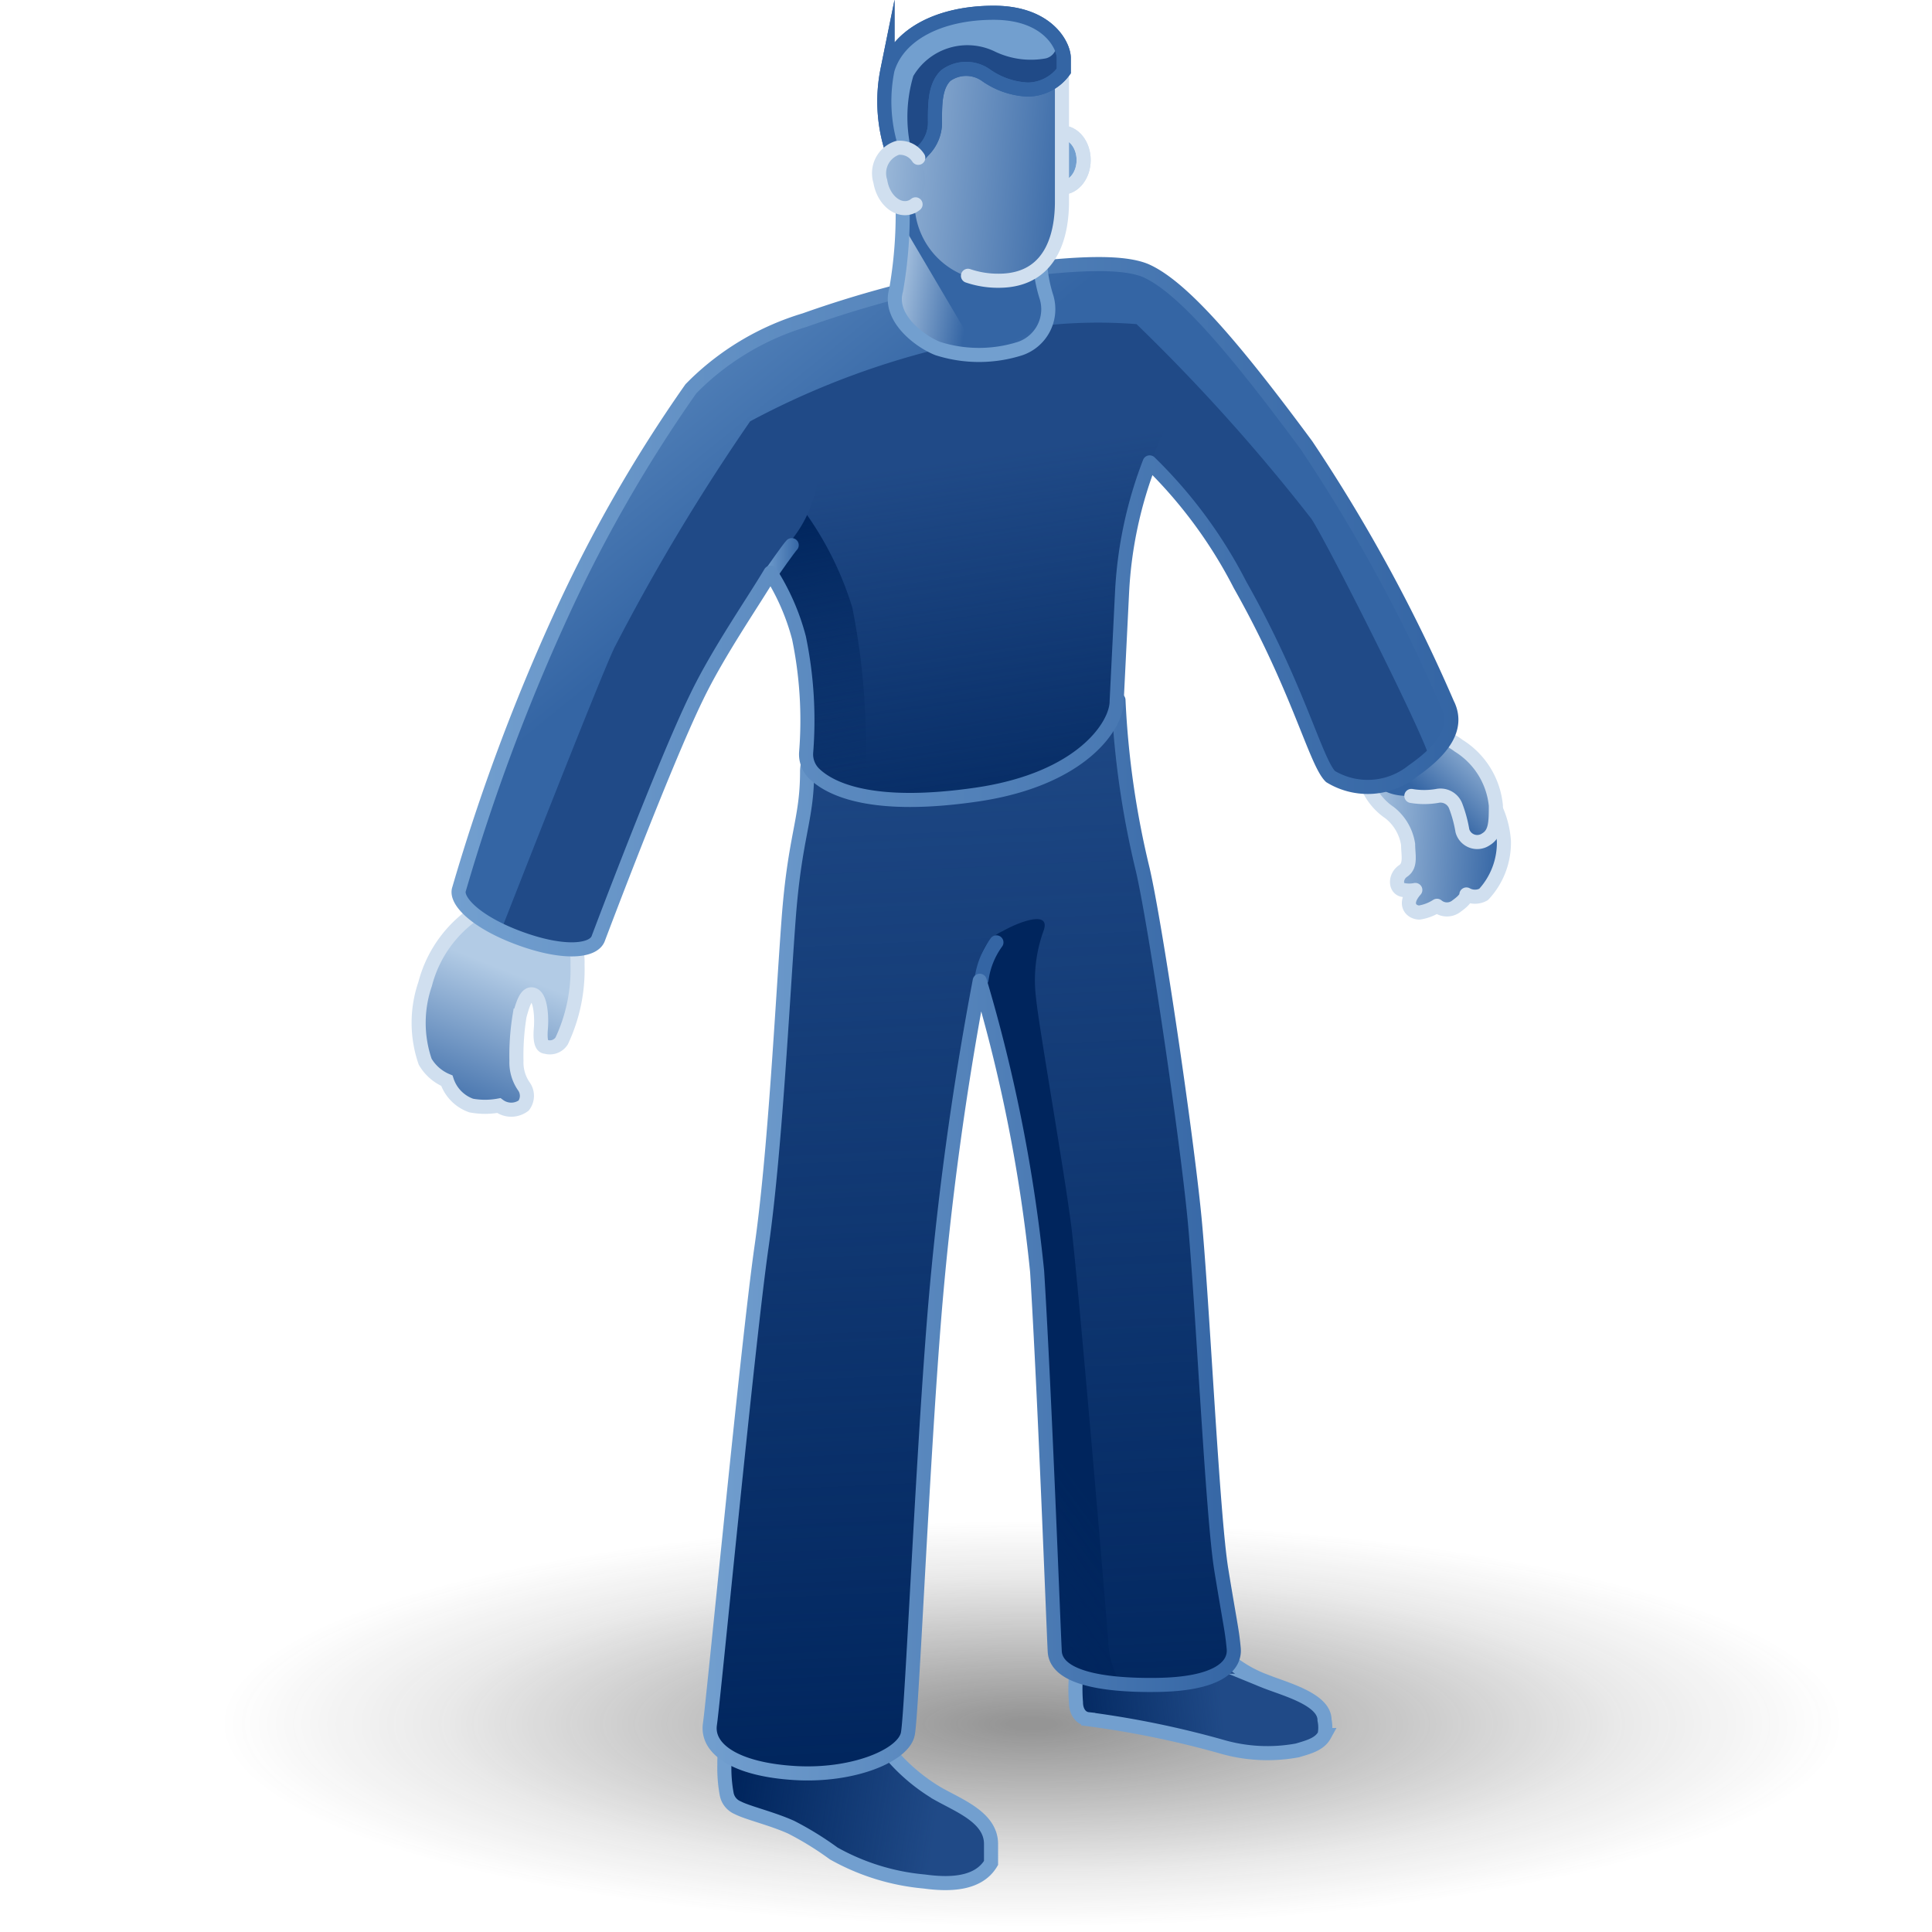 <?xml version="1.0" encoding="UTF-8" standalone="no"?>
<svg
   xmlns:dc="http://purl.org/dc/elements/1.1/"
   xmlns:cc="http://creativecommons.org/ns#"
   xmlns:rdf="http://www.w3.org/1999/02/22-rdf-syntax-ns#"
   xmlns:svg="http://www.w3.org/2000/svg"
   xmlns="http://www.w3.org/2000/svg"
   xmlns:xlink="http://www.w3.org/1999/xlink"
   xmlns:sodipodi="http://sodipodi.sourceforge.net/DTD/sodipodi-0.dtd"
   xmlns:inkscape="http://www.inkscape.org/namespaces/inkscape"
   viewBox="0 0 48 48"
   version="1.1"
   id="svg46157"
   sodipodi:docname="agent.svg"
   inkscape:version="1.0.1 (3bc2e813f5, 2020-09-07)">
  <sodipodi:namedview
     pagecolor="#ffffff"
     bordercolor="#666666"
     borderopacity="1"
     objecttolerance="10"
     gridtolerance="10"
     guidetolerance="10"
     inkscape:pageopacity="0"
     inkscape:pageshadow="2"
     inkscape:window-width="2560"
     inkscape:window-height="1377"
     id="namedview46159"
     showgrid="false"
     inkscape:zoom="15.3125"
     inkscape:cx="24.130612"
     inkscape:cy="27.010561"
     inkscape:window-x="-8"
     inkscape:window-y="-8"
     inkscape:window-maximized="1"
     inkscape:current-layer="svg46157"
     inkscape:document-rotation="0" />
  <defs
     id="defs46029">
    <style
       id="style45970">.cls-1{fill:url(#radial-gradient);}.cls-2,.cls-26{fill:#204a87;}.cls-3{fill:url(#linear-gradient);}.cls-4{fill:url(#linear-gradient-2);}.cls-5{fill:#babdb6;}.cls-6{fill:url(#linear-gradient-3);}.cls-11,.cls-14,.cls-15,.cls-20,.cls-21,.cls-24,.cls-28,.cls-31,.cls-32,.cls-7,.cls-9{fill:none;}.cls-16,.cls-7,.cls-9{stroke:#d0dfef;}.cls-11,.cls-16,.cls-26,.cls-28,.cls-7{stroke-miterlimit:10;}.cls-11,.cls-14,.cls-15,.cls-16,.cls-20,.cls-21,.cls-24,.cls-26,.cls-28,.cls-7,.cls-9{stroke-width:0.35px;}.cls-8{fill:url(#linear-gradient-4);}.cls-14,.cls-15,.cls-20,.cls-21,.cls-24,.cls-31,.cls-32,.cls-9{stroke-linecap:round;stroke-linejoin:round;}.cls-10{fill:url(#linear-gradient-5);}.cls-11,.cls-24{stroke:#729fcf;}.cls-12{fill:url(#linear-gradient-6);}.cls-13{fill:url(#linear-gradient-7);}.cls-14,.cls-26,.cls-28{stroke:#3465a4;}.cls-15{stroke:url(#New_Gradient_Swatch_2);}.cls-16,.cls-27{fill:#729fcf;}.cls-17{fill:url(#linear-gradient-8);}.cls-18{fill:url(#linear-gradient-9);}.cls-19{fill:url(#New_Gradient_Swatch_2-2);}.cls-20{stroke:url(#New_Gradient_Swatch_2-3);}.cls-21{stroke:url(#New_Gradient_Swatch_2-4);}.cls-22{fill:url(#linear-gradient-10);}.cls-23{fill:url(#linear-gradient-11);}.cls-25{fill:url(#linear-gradient-12);}.cls-29{fill:url(#linear-gradient-13);}.cls-30{opacity:0.3;}.cls-31{stroke:#fff;stroke-width:1.5px;}.cls-32{stroke:#8ae234;stroke-width:0.7px;}.cls-33{fill:url(#radial-gradient-2);}.cls-34{fill:url(#radial-gradient-3);}.cls-35{fill:url(#radial-gradient-4);}.cls-36{fill:url(#radial-gradient-5);}.cls-37{fill:url(#radial-gradient-6);}.cls-38{fill:url(#radial-gradient-7);}.cls-39{fill:url(#radial-gradient-8);}.cls-40{fill:url(#radial-gradient-9);}.cls-41{fill:url(#radial-gradient-10);}.cls-42{fill:url(#radial-gradient-11);}.cls-43{fill:url(#radial-gradient-12);}.cls-44{fill:url(#radial-gradient-13);}.cls-45{fill:url(#radial-gradient-14);}.cls-46{fill:url(#radial-gradient-15);}.cls-47{fill:url(#radial-gradient-16);}</style>
    <radialGradient
       id="radial-gradient"
       cx="25.29"
       cy="41.06"
       r="19.3"
       gradientTransform="matrix(1,0,0,0.25,0,30.89)"
       gradientUnits="userSpaceOnUse">
      <stop
         offset="0.03"
         stop-color="#2c2c2c"
         stop-opacity="0.5"
         id="stop45972" />
      <stop
         offset="0.68"
         stop-color="#2c2c2c"
         stop-opacity="0.1"
         id="stop45974" />
      <stop
         offset="0.93"
         stop-color="#2c2c2c"
         stop-opacity="0"
         id="stop45976" />
    </radialGradient>
    <linearGradient
       id="linear-gradient"
       x1="29.46"
       y1="47.66"
       x2="25.87"
       y2="48.03"
       gradientTransform="matrix(1, 0.03, 0, 1, 0, -8.11)"
       gradientUnits="userSpaceOnUse">
      <stop
         offset="0"
         stop-color="#00255d"
         stop-opacity="0"
         id="stop45979" />
      <stop
         offset="1"
         stop-color="#00255d"
         id="stop45981" />
    </linearGradient>
    <linearGradient
       id="linear-gradient-2"
       x1="23.23"
       y1="42.88"
       x2="18.8"
       y2="42.23"
       xlink:href="#linear-gradient"
       gradientTransform="matrix(1.123,0,0,1.123,-2.764,-3.388)" />
    <linearGradient
       id="linear-gradient-3"
       x1="13.8"
       y1="24.55"
       x2="12.46"
       y2="27.9"
       gradientUnits="userSpaceOnUse">
      <stop
         offset="0"
         stop-color="#b2cbe5"
         id="stop45985" />
      <stop
         offset="1"
         stop-color="#3465a4"
         id="stop45987" />
    </linearGradient>
    <linearGradient
       id="linear-gradient-4"
       x1="39.57"
       y1="38.63"
       x2="42.78"
       y2="38.63"
       gradientTransform="matrix(1.12,0.075,-0.075,1.12,-7.659,-25.946)"
       xlink:href="#linear-gradient-3" />
    <linearGradient
       id="linear-gradient-5"
       x1="42.27"
       y1="36.51"
       x2="40.97"
       y2="38.1"
       gradientTransform="matrix(1.12,0.075,-0.075,1.12,-7.659,-25.946)"
       xlink:href="#linear-gradient-3" />
    <linearGradient
       id="linear-gradient-6"
       x1="22.9"
       y1="17.11"
       x2="24.08"
       y2="42.49"
       xlink:href="#linear-gradient"
       gradientTransform="matrix(1.123,0,0,1.123,-2.764,-3.388)" />
    <linearGradient
       id="linear-gradient-7"
       x1="16.34"
       y1="38.9"
       x2="24.36"
       y2="33.07"
       xlink:href="#linear-gradient"
       gradientTransform="matrix(1.123,0,0,1.123,-2.764,-3.388)" />
    <linearGradient
       id="New_Gradient_Swatch_2"
       x1="17.98"
       y1="30.01"
       x2="29.98"
       y2="30.01"
       gradientUnits="userSpaceOnUse">
      <stop
         offset="0"
         stop-color="#729fcf"
         id="stop45994" />
      <stop
         offset="1"
         stop-color="#3465a4"
         id="stop45996" />
    </linearGradient>
    <linearGradient
       id="linear-gradient-8"
       x1="23.43"
       y1="13.24"
       x2="24.82"
       y2="22.71"
       xlink:href="#linear-gradient"
       gradientTransform="matrix(1.123,0,0,1.123,-2.764,-3.388)" />
    <linearGradient
       id="linear-gradient-9"
       x1="21.16"
       y1="20.15"
       x2="20.07"
       y2="14.47"
       xlink:href="#linear-gradient"
       gradientTransform="matrix(1.123,0,0,1.123,-2.764,-3.388)" />
    <linearGradient
       id="New_Gradient_Swatch_2-2"
       x1="13.88"
       y1="7.8"
       x2="19.64"
       y2="14.88"
       xlink:href="#New_Gradient_Swatch_2"
       gradientTransform="matrix(1.123,0,0,1.123,-2.764,-3.388)" />
    <linearGradient
       id="New_Gradient_Swatch_2-3"
       x1="19.37"
       y1="15.38"
       x2="20.16"
       y2="15.38"
       xlink:href="#New_Gradient_Swatch_2"
       gradientTransform="matrix(1.123,0,0,1.123,-2.764,-3.388)" />
    <linearGradient
       id="New_Gradient_Swatch_2-4"
       x1="12.47"
       y1="16.42"
       x2="34.75"
       y2="16.42"
       xlink:href="#New_Gradient_Swatch_2"
       gradientTransform="matrix(1.123,0,0,1.123,-2.764,-3.388)" />
    <linearGradient
       id="linear-gradient-10"
       x1="22.25"
       y1="8.76"
       x2="24"
       y2="9.03"
       xlink:href="#linear-gradient-3"
       gradientTransform="matrix(1.123,0,0,1.123,-2.764,-3.388)" />
    <linearGradient
       id="linear-gradient-11"
       x1="26.79"
       y1="13.32"
       x2="25.12"
       y2="10.41"
       xlink:href="#linear-gradient-3"
       gradientTransform="matrix(1.123,0,0,1.123,-2.764,-3.388)" />
    <linearGradient
       id="linear-gradient-12"
       x1="20.94"
       y1="6.09"
       x2="26.42"
       y2="6.58"
       xlink:href="#linear-gradient-3"
       gradientTransform="matrix(1.123,0,0,1.123,-2.764,-3.388)" />
    <linearGradient
       id="linear-gradient-13"
       x1="21.07"
       y1="6.83"
       x2="25.85"
       y2="7.25"
       gradientTransform="matrix(1.108,0.182,-0.182,1.108,-2.173,-3.786)"
       xlink:href="#linear-gradient-3" />
    <radialGradient
       id="radial-gradient-2"
       cx="24.16"
       cy="6.44"
       r="1.61"
       gradientUnits="userSpaceOnUse">
      <stop
         offset="0.2"
         stop-color="#d6f5b8"
         id="stop46008" />
      <stop
         offset="0.54"
         stop-color="#8ae234"
         id="stop46010" />
      <stop
         offset="1"
         stop-color="#4e9a06"
         id="stop46012" />
    </radialGradient>
    <radialGradient
       id="radial-gradient-3"
       cx="24.04"
       cy="11.11"
       r="1.21"
       xlink:href="#radial-gradient-2"
       gradientTransform="matrix(1.123,0,0,1.123,-2.764,-3.388)" />
    <radialGradient
       id="radial-gradient-4"
       cx="27.47"
       cy="10.15"
       r="1.11"
       xlink:href="#radial-gradient-2"
       gradientTransform="matrix(1.123,0,0,1.123,-2.764,-3.388)" />
    <radialGradient
       id="radial-gradient-5"
       cx="37.55"
       cy="32.22"
       r="1.06"
       gradientTransform="matrix(1.12,0.075,-0.075,1.12,-7.659,-25.946)"
       xlink:href="#radial-gradient-2" />
    <radialGradient
       id="radial-gradient-6"
       cx="40.24"
       cy="37.06"
       r="1.31"
       gradientTransform="matrix(1.12,0.075,-0.075,1.12,-7.659,-25.946)"
       xlink:href="#radial-gradient-2" />
    <radialGradient
       id="radial-gradient-7"
       cx="19.37"
       cy="11.97"
       r="1.24"
       xlink:href="#radial-gradient-2"
       gradientTransform="matrix(1.123,0,0,1.123,-2.764,-3.388)" />
    <radialGradient
       id="radial-gradient-8"
       cx="16.24"
       cy="17.42"
       r="1.38"
       xlink:href="#radial-gradient-2"
       gradientTransform="matrix(1.123,0,0,1.123,-2.764,-3.388)" />
    <radialGradient
       id="radial-gradient-9"
       cx="13.51"
       cy="23.87"
       r="1.66"
       xlink:href="#radial-gradient-2"
       gradientTransform="matrix(1.123,0,0,1.123,-2.764,-3.388)" />
    <radialGradient
       id="radial-gradient-10"
       cx="24.06"
       cy="16"
       r="1.07"
       xlink:href="#radial-gradient-2"
       gradientTransform="matrix(1.123,0,0,1.123,-2.764,-3.388)" />
    <radialGradient
       id="radial-gradient-11"
       cx="21.88"
       cy="21.44"
       r="1.25"
       xlink:href="#radial-gradient-2"
       gradientTransform="matrix(1.123,0,0,1.123,-2.764,-3.388)" />
    <radialGradient
       id="radial-gradient-12"
       cx="21.26"
       cy="30.46"
       r="1.16"
       xlink:href="#radial-gradient-2"
       gradientTransform="matrix(1.123,0,0,1.123,-2.764,-3.388)" />
    <radialGradient
       id="radial-gradient-13"
       cx="19.96"
       cy="40.66"
       r="1.38"
       xlink:href="#radial-gradient-2"
       gradientTransform="matrix(1.123,0,0,1.123,-2.764,-3.388)" />
    <radialGradient
       id="radial-gradient-14"
       cx="25.97"
       cy="20.67"
       r="1.12"
       xlink:href="#radial-gradient-2"
       gradientTransform="matrix(1.123,0,0,1.123,-2.764,-3.388)" />
    <radialGradient
       id="radial-gradient-15"
       cx="27.25"
       cy="29.68"
       r="1.02"
       xlink:href="#radial-gradient-2"
       gradientTransform="matrix(1.123,0,0,1.123,-2.764,-3.388)" />
    <radialGradient
       id="radial-gradient-16"
       cx="28.01"
       cy="39.17"
       r="1.12"
       xlink:href="#radial-gradient-2"
       gradientTransform="matrix(1.123,0,0,1.123,-2.764,-3.388)" />
    <linearGradient
       inkscape:collect="always"
       xlink:href="#linear-gradient"
       id="linearGradient46726"
       gradientUnits="userSpaceOnUse"
       gradientTransform="matrix(1.123,0.034,0,1.123,-2.764,-12.495)"
       x1="29.46"
       y1="47.66"
       x2="25.87"
       y2="48.03" />
    <linearGradient
       inkscape:collect="always"
       xlink:href="#linear-gradient-3"
       id="linearGradient46728"
       gradientUnits="userSpaceOnUse"
       x1="13.8"
       y1="24.55"
       x2="12.46"
       y2="27.9"
       gradientTransform="matrix(1.123,0,0,1.123,-2.764,-3.388)" />
    <linearGradient
       inkscape:collect="always"
       xlink:href="#New_Gradient_Swatch_2"
       id="linearGradient46730"
       gradientUnits="userSpaceOnUse"
       x1="17.98"
       y1="30.01"
       x2="29.98"
       y2="30.01"
       gradientTransform="matrix(1.123,0,0,1.123,-2.764,-3.388)" />
  </defs>
  <title
     id="title46031">8-Agent From Rig</title>
  <g
     id="shadow"
     transform="matrix(1.123,0,0,1.123,-2.764,-3.388)"
     style="stroke-width:0.891">
    <ellipse
       class="cls-1"
       cx="25.29"
       cy="41.06"
       rx="18.55"
       ry="4.61"
       id="ellipse46033"
       style="fill:url(#radial-gradient);stroke-width:0.891" />
  </g>
  <path
     class="cls-2"
     d="m 26.788,41.041 a 2.571,2.571 0 0 0 -0.056,0.595 4.098,4.098 0 0 0 0,0.662 c 0,0.202 0.101,0.393 0.303,0.415 a 23.433,23.433 0 0 1 3.29,0.674 4.087,4.087 0 0 0 1.909,0.101 c 0.303,-0.09 0.55,-0.157 0.674,-0.382 a 0.921,0.921 0 0 0 0,-0.371 c 0,-0.528 -1.011,-0.775 -1.505,-0.977 a 3.144,3.144 0 0 1 -1.28,-0.909 1.886,1.886 0 0 0 -1.707,-0.606 2.178,2.178 0 0 0 -1.628,0.797 z"
     id="path46036"
     style="stroke-width:1" />
  <path
     class="cls-3"
     d="m 26.788,41.041 a 2.571,2.571 0 0 0 -0.056,0.595 4.098,4.098 0 0 0 0,0.662 c 0,0.202 0.101,0.393 0.303,0.415 a 23.433,23.433 0 0 1 3.29,0.674 4.087,4.087 0 0 0 1.909,0.101 c 0.303,-0.09 0.55,-0.157 0.674,-0.382 a 0.921,0.921 0 0 0 0,-0.371 c 0,-0.528 -1.011,-0.775 -1.505,-0.977 a 3.144,3.144 0 0 1 -1.28,-0.909 1.886,1.886 0 0 0 -1.707,-0.606 2.178,2.178 0 0 0 -1.628,0.797 z"
     id="path46038"
     style="fill:url(#linearGradient46726);stroke-width:1" />
  <path
     class="cls-2"
     d="m 18.109,43.04 a 2.594,2.594 0 0 0 -0.112,0.797 3.559,3.559 0 0 0 0.056,0.73 0.46,0.46 0 0 0 0.281,0.348 c 0.236,0.124 0.853,0.269 1.325,0.483 a 7.86,7.86 0 0 1 1.055,0.651 5.614,5.614 0 0 0 2.246,0.696 c 0.584,0.079 1.336,0.09 1.662,-0.46 v -0.472 c 0,-0.651 -0.775,-0.943 -1.314,-1.246 a 4.604,4.604 0 0 1 -1.46,-1.359 2.167,2.167 0 0 0 -1.864,-0.943 2.077,2.077 0 0 0 -1.875,0.775 z"
     id="path46040"
     style="stroke-width:1" />
  <path
     class="cls-4"
     d="m 18.109,43.04 a 2.594,2.594 0 0 0 -0.112,0.797 3.559,3.559 0 0 0 0.056,0.73 0.46,0.46 0 0 0 0.281,0.348 c 0.236,0.124 0.853,0.269 1.325,0.483 a 7.86,7.86 0 0 1 1.055,0.651 5.614,5.614 0 0 0 2.246,0.696 c 0.584,0.079 1.336,0.09 1.662,-0.46 v -0.472 c 0,-0.651 -0.775,-0.943 -1.314,-1.246 a 4.604,4.604 0 0 1 -1.46,-1.359 2.167,2.167 0 0 0 -1.864,-0.943 2.077,2.077 0 0 0 -1.875,0.775 z"
     id="path46042"
     style="fill:url(#linear-gradient-2);stroke-width:1" />
  <path
     class="cls-5"
     d="m 13.225,22.436 a 1.516,1.516 0 0 1 1.123,1.527 4.154,4.154 0 0 1 -0.393,1.898 0.348,0.348 0 0 1 -0.393,0.146 c -0.124,0 -0.146,-0.202 -0.124,-0.46 0.022,-0.258 0,-0.752 -0.18,-0.831 -0.18,-0.079 -0.269,0.236 -0.348,0.516 a 6.097,6.097 0 0 0 -0.079,1.123 1.044,1.044 0 0 0 0.18,0.629 0.404,0.404 0 0 1 0,0.483 0.516,0.516 0 0 1 -0.618,0 1.886,1.886 0 0 1 -0.685,0 0.977,0.977 0 0 1 -0.606,-0.618 1.123,1.123 0 0 1 -0.539,-0.472 2.964,2.964 0 0 1 0,-1.931 3.054,3.054 0 0 1 1.404,-1.864 1.785,1.785 0 0 1 1.258,-0.146 z"
     id="path46044"
     style="stroke-width:1" />
  <path
     class="cls-6"
     d="m 13.225,22.436 a 1.516,1.516 0 0 1 1.123,1.527 4.154,4.154 0 0 1 -0.393,1.898 0.348,0.348 0 0 1 -0.393,0.146 c -0.124,0 -0.146,-0.202 -0.124,-0.46 0.022,-0.258 0,-0.752 -0.18,-0.831 -0.18,-0.079 -0.269,0.236 -0.348,0.516 a 6.097,6.097 0 0 0 -0.079,1.123 1.044,1.044 0 0 0 0.18,0.629 0.404,0.404 0 0 1 0,0.483 0.516,0.516 0 0 1 -0.618,0 1.886,1.886 0 0 1 -0.685,0 0.977,0.977 0 0 1 -0.606,-0.618 1.123,1.123 0 0 1 -0.539,-0.472 2.964,2.964 0 0 1 0,-1.931 3.054,3.054 0 0 1 1.404,-1.864 1.785,1.785 0 0 1 1.258,-0.146 z"
     id="path46046"
     style="fill:url(#linearGradient46728);stroke-width:1" />
  <path
     class="cls-7"
     d="m 13.225,22.436 a 1.516,1.516 0 0 1 1.123,1.527 4.154,4.154 0 0 1 -0.393,1.898 0.348,0.348 0 0 1 -0.393,0.146 c -0.124,0 -0.146,-0.202 -0.124,-0.46 0.022,-0.258 0,-0.752 -0.18,-0.831 -0.18,-0.079 -0.269,0.236 -0.348,0.516 a 6.097,6.097 0 0 0 -0.079,1.123 1.044,1.044 0 0 0 0.18,0.629 0.404,0.404 0 0 1 0,0.483 0.516,0.516 0 0 1 -0.618,0 1.886,1.886 0 0 1 -0.685,0 0.977,0.977 0 0 1 -0.606,-0.618 1.123,1.123 0 0 1 -0.539,-0.472 2.964,2.964 0 0 1 0,-1.931 3.054,3.054 0 0 1 1.404,-1.864 1.785,1.785 0 0 1 1.258,-0.146 z"
     id="path46048" />
  <path
     class="cls-8"
     d="m 33.862,19.068 a 1.516,1.516 0 0 0 0.662,1.123 1.246,1.246 0 0 1 0.46,0.786 c 0,0.258 0.079,0.528 -0.124,0.662 -0.202,0.135 -0.202,0.438 0,0.472 a 0.741,0.741 0 0 0 0.303,0 c -0.326,0.371 -0.079,0.561 0.101,0.561 a 1.123,1.123 0 0 0 0.438,-0.168 0.382,0.382 0 0 0 0.494,0 c 0.269,-0.191 0.236,-0.281 0.236,-0.281 a 0.438,0.438 0 0 0 0.427,0 1.886,1.886 0 0 0 0.505,-1.325 2.324,2.324 0 0 0 -0.337,-1.055 C 36.781,19.607 36.433,18.563 35.737,18.259 a 1.549,1.549 0 0 0 -1.381,0 0.932,0.932 0 0 0 -0.494,0.808 z"
     id="path46050"
     style="fill:url(#linear-gradient-4);stroke-width:1" />
  <path
     class="cls-9"
     d="m 33.862,19.068 a 1.516,1.516 0 0 0 0.662,1.123 1.246,1.246 0 0 1 0.46,0.786 c 0,0.258 0.079,0.528 -0.124,0.662 -0.202,0.135 -0.202,0.438 0,0.472 a 0.741,0.741 0 0 0 0.303,0 c -0.326,0.371 -0.079,0.561 0.101,0.561 a 1.123,1.123 0 0 0 0.438,-0.168 0.382,0.382 0 0 0 0.494,0 c 0.269,-0.191 0.236,-0.281 0.236,-0.281 a 0.438,0.438 0 0 0 0.427,0 1.886,1.886 0 0 0 0.505,-1.325 2.324,2.324 0 0 0 -0.337,-1.055 C 36.781,19.607 36.433,18.563 35.737,18.259 a 1.549,1.549 0 0 0 -1.381,0 0.932,0.932 0 0 0 -0.494,0.808 z"
     id="path46052" />
  <path
     class="cls-10"
     d="m 34.289,18.271 a 1.987,1.987 0 0 1 1.909,0.258 1.976,1.976 0 0 1 0.921,1.482 c 0,0.404 0,0.696 -0.247,0.842 a 0.382,0.382 0 0 1 -0.584,-0.213 3.009,3.009 0 0 0 -0.168,-0.618 0.404,0.404 0 0 0 -0.46,-0.247 1.886,1.886 0 0 1 -0.64,0 c -0.191,0 -0.786,0 -0.977,-0.539 a 0.752,0.752 0 0 1 0.247,-0.966 z"
     id="path46054"
     style="fill:url(#linear-gradient-5);stroke-width:1" />
  <path
     class="cls-9"
     d="m 34.087,19.259 a 0.752,0.752 0 0 1 0.247,-0.988 1.987,1.987 0 0 1 1.909,0.258 1.976,1.976 0 0 1 0.921,1.482 c 0,0.404 0,0.696 -0.247,0.842 a 0.382,0.382 0 0 1 -0.584,-0.213 3.222,3.222 0 0 0 -0.168,-0.618 0.404,0.404 0 0 0 -0.46,-0.247 1.898,1.898 0 0 1 -0.64,0"
     id="path46056" />
  <path
     class="cls-11"
     d="m 18.109,43.04 a 2.594,2.594 0 0 0 -0.112,0.797 3.559,3.559 0 0 0 0.056,0.73 0.46,0.46 0 0 0 0.281,0.348 c 0.236,0.124 0.853,0.269 1.325,0.483 a 7.86,7.86 0 0 1 1.055,0.651 5.614,5.614 0 0 0 2.246,0.696 c 0.584,0.079 1.336,0.09 1.662,-0.46 v -0.472 c 0,-0.651 -0.775,-0.943 -1.314,-1.246 a 4.604,4.604 0 0 1 -1.46,-1.359 2.167,2.167 0 0 0 -1.864,-0.943 2.077,2.077 0 0 0 -1.875,0.775 z"
     id="path46058" />
  <path
     class="cls-11"
     d="m 26.788,41.041 a 2.571,2.571 0 0 0 -0.056,0.595 4.098,4.098 0 0 0 0,0.662 c 0,0.202 0.101,0.393 0.303,0.415 a 23.433,23.433 0 0 1 3.29,0.674 4.087,4.087 0 0 0 1.909,0.101 c 0.303,-0.09 0.55,-0.157 0.674,-0.382 a 0.921,0.921 0 0 0 0,-0.371 c 0,-0.528 -1.011,-0.775 -1.505,-0.977 a 3.144,3.144 0 0 1 -1.28,-0.909 1.886,1.886 0 0 0 -1.707,-0.606 2.178,2.178 0 0 0 -1.628,0.797 z"
     id="path46060" />
  <path
     class="cls-2"
     d="m 30.348,39.031 c -0.225,-1.325 -0.472,-6.737 -0.674,-8.803 -0.202,-2.066 -0.954,-7.186 -1.28,-8.612 a 22.052,22.052 0 0 1 -0.606,-4.222 h -0.09 v 0 c -0.168,-0.786 -1.886,-0.966 -4.008,-0.573 -1.909,0.371 -3.368,1.179 -3.526,1.92 a 0.898,0.898 0 0 0 -0.112,0.427 c 0,1.213 -0.303,1.572 -0.46,3.683 -0.157,2.111 -0.337,5.794 -0.674,8.14 -0.337,2.347 -1.19,11.228 -1.28,11.846 -0.09,0.618 0.64,1.123 2.1,1.213 1.46,0.09 2.717,-0.438 2.818,-0.977 0.101,-0.539 0.348,-6.546 0.662,-10.431 a 79.585,79.585 0 0 1 1.123,-8.275 38.962,38.962 0 0 1 1.426,7.22 c 0.191,3.088 0.404,8.814 0.438,9.443 0.034,0.629 1.123,0.853 2.56,0.831 1.437,-0.022 1.931,-0.438 1.886,-0.909 -0.045,-0.472 -0.079,-0.55 -0.303,-1.92 z"
     id="path46062"
     style="stroke-width:1" />
  <path
     class="cls-12"
     d="m 30.348,39.031 c -0.225,-1.325 -0.472,-6.737 -0.674,-8.803 -0.202,-2.066 -0.954,-7.186 -1.28,-8.612 a 22.052,22.052 0 0 1 -0.606,-4.222 h -0.09 v 0 c -0.168,-0.786 -1.886,-0.966 -4.008,-0.573 -1.909,0.371 -3.368,1.179 -3.526,1.92 a 0.898,0.898 0 0 0 -0.112,0.427 c 0,1.213 -0.303,1.572 -0.46,3.683 -0.157,2.111 -0.337,5.794 -0.674,8.14 -0.337,2.347 -1.19,11.228 -1.28,11.846 -0.09,0.618 0.64,1.123 2.1,1.213 1.46,0.09 2.717,-0.438 2.818,-0.977 0.101,-0.539 0.348,-6.546 0.662,-10.431 a 79.585,79.585 0 0 1 1.123,-8.275 38.962,38.962 0 0 1 1.426,7.22 c 0.191,3.088 0.404,8.814 0.438,9.443 0.034,0.629 1.123,0.853 2.56,0.831 1.437,-0.022 1.931,-0.438 1.886,-0.909 -0.045,-0.472 -0.079,-0.55 -0.303,-1.92 z"
     id="path46064"
     style="fill:url(#linear-gradient-6);stroke-width:1" />
  <path
     class="cls-13"
     d="m 27.821,41.794 c -0.966,-0.18 -1.538,-0.337 -1.572,-0.797 0,-0.629 -0.247,-6.344 -0.438,-9.443 a 43.251,43.251 0 0 0 -1.471,-7.568 0.954,0.954 0 0 1 0.573,-0.853 c 0.393,-0.225 1.213,-0.539 1.011,0 a 3.604,3.604 0 0 0 -0.18,1.695 c 0.067,0.685 0.707,4.312 0.876,5.67 0.168,1.359 0.887,9.825 0.921,10.386 a 2.156,2.156 0 0 0 0.281,0.909 z"
     id="path46066"
     style="fill:url(#linear-gradient-7);stroke-width:1" />
  <path
     class="cls-14"
     d="M 24.386,24.334 A 2.032,2.032 0 0 1 24.756,23.413"
     id="path46068" />
  <path
     class="cls-15"
     d="m 30.348,39.031 c -0.225,-1.325 -0.472,-6.737 -0.674,-8.803 -0.202,-2.066 -0.954,-7.186 -1.28,-8.612 a 22.052,22.052 0 0 1 -0.606,-4.222 h -0.09 v 0 c -0.168,-0.786 -1.886,-0.966 -4.008,-0.573 -1.909,0.371 -3.368,1.179 -3.526,1.92 a 0.898,0.898 0 0 0 -0.112,0.427 c 0,1.213 -0.303,1.572 -0.46,3.683 -0.157,2.111 -0.337,5.794 -0.674,8.14 -0.337,2.347 -1.19,11.228 -1.28,11.846 -0.09,0.618 0.64,1.123 2.1,1.213 1.46,0.09 2.717,-0.438 2.818,-0.977 0.101,-0.539 0.348,-6.546 0.662,-10.431 a 79.585,79.585 0 0 1 1.123,-8.275 38.962,38.962 0 0 1 1.426,7.22 c 0.191,3.088 0.404,8.814 0.438,9.443 0.034,0.629 1.123,0.853 2.56,0.831 1.437,-0.022 1.931,-0.438 1.886,-0.909 -0.045,-0.472 -0.079,-0.55 -0.303,-1.92 z"
     id="path46070"
     style="stroke:url(#linearGradient46730)" />
  <path
     class="cls-2"
     d="m 28.45,6.717 c 0.943,0.371 2.246,1.987 4.008,4.312 a 40.298,40.298 0 0 1 3.514,6.456 c 0.258,0.584 -0.146,1.123 -0.921,1.617 a 1.785,1.785 0 0 1 -2.044,0.135 C 32.683,18.854 32.257,16.991 30.763,14.475 29.27,11.96 28.518,11.231 27.675,10.77 26.833,10.31 26.89,8.828 26.991,8.266 27.092,7.705 27.855,6.526 28.45,6.717 Z"
     id="path46072"
     style="stroke-width:1" />
  <ellipse
     class="cls-16"
     cx="26.384"
     cy="3.977"
     rx="0.539"
     ry="0.685"
     id="ellipse46074" />
  <ellipse
     class="cls-7"
     cx="26.384"
     cy="3.977"
     rx="0.539"
     ry="0.685"
     id="ellipse46076" />
  <path
     class="cls-2"
     d="m 29.348,8.379 a 4.053,4.053 0 0 1 -0.472,2.414 11.082,11.082 0 0 0 -0.954,3.885 c 0,0.977 -0.135,1.999 -0.135,2.369 0,0.371 0.314,1.864 -3.469,2.672 -3.458,0.741 -4.267,-0.584 -4.267,-0.584 a 11.745,11.745 0 0 0 -0.157,-3.312 c -0.393,-1.819 -1.718,-2.728 -2.246,-3.795 a 2.762,2.762 0 0 1 -0.292,-2.538 6.737,6.737 0 0 1 2.717,-1.583 27.385,27.385 0 0 1 4.109,-1.078 c 1.28,-0.112 3.368,-0.472 4.233,-0.112 a 2.156,2.156 0 0 1 0.932,1.662 z"
     id="path46078"
     style="stroke-width:1" />
  <path
     class="cls-17"
     d="m 29.348,8.379 a 4.053,4.053 0 0 1 -0.472,2.414 11.082,11.082 0 0 0 -0.954,3.885 c 0,0.977 -0.135,1.999 -0.135,2.369 0,0.371 0.314,1.864 -3.469,2.672 -3.458,0.741 -4.267,-0.584 -4.267,-0.584 a 11.745,11.745 0 0 0 -0.157,-3.312 c -0.393,-1.819 -1.718,-2.728 -2.246,-3.795 a 2.762,2.762 0 0 1 -0.292,-2.538 6.737,6.737 0 0 1 2.717,-1.583 27.385,27.385 0 0 1 4.109,-1.078 c 1.28,-0.112 3.368,-0.472 4.233,-0.112 a 2.156,2.156 0 0 1 0.932,1.662 z"
     id="path46080"
     style="fill:url(#linear-gradient-8);stroke-width:1" />
  <path
     class="cls-18"
     d="m 18.918,13.779 1.033,-1.123 a 8.163,8.163 0 0 1 1.224,2.437 17.505,17.505 0 0 1 0.292,4.705 c 0,0 -1.055,-0.09 -1.404,-0.786 a 11.812,11.812 0 0 0 -0.09,-2.706 C 19.76,15.329 19.423,14.071 18.918,13.779 Z"
     id="path46082"
     style="fill:url(#linear-gradient-9);stroke-width:1" />
  <path
     class="cls-2"
     d="M 20.007,10.153 C 19.344,9.03 18.154,8.502 17.211,9.614 a 35.346,35.346 0 0 0 -3.256,5.693 49.763,49.763 0 0 0 -2.504,6.737 c -0.101,0.281 0.404,0.82 1.505,1.224 1.1,0.404 1.841,0.326 1.954,0 0,0 1.617,-4.3 2.437,-5.985 a 29.923,29.923 0 0 1 2.448,-4.042 3.009,3.009 0 0 0 0.213,-3.088 z"
     id="path46084"
     style="stroke-width:1" />
  <path
     class="cls-19"
     d="m 35.962,17.518 c 0.225,0.46 0,0.876 -0.46,1.28 -0.157,-0.606 -2.515,-5.288 -2.919,-5.906 A 46.473,46.473 0 0 0 28.237,8.053 12.351,12.351 0 0 0 23.308,8.671 a 20.11,20.11 0 0 0 -4.671,1.797 51.402,51.402 0 0 0 -3.368,5.614 c -0.337,0.685 -2.796,6.973 -2.796,6.973 -0.752,-0.371 -1.123,-0.775 -0.999,-1.011 a 49.202,49.202 0 0 1 2.504,-6.737 35.515,35.515 0 0 1 3.256,-5.704 l 0.112,-0.112 a 6.636,6.636 0 0 1 2.717,-1.594 27.385,27.385 0 0 1 4.121,-1.067 c 1.28,-0.112 3.368,-0.46 4.233,-0.112 v 0 c 0.932,0.359 2.246,1.976 3.997,4.3 a 38.602,38.602 0 0 1 3.548,6.501 z"
     id="path46086"
     style="fill:url(#New_Gradient_Swatch_2-2);stroke-width:1" />
  <path
     class="cls-20"
     d="m 19.187,14.206 c 0,0 0.415,-0.595 0.483,-0.662"
     id="path46088"
     style="stroke:url(#New_Gradient_Swatch_2-3)" />
  <path
     class="cls-21"
     d="M 35.973,17.518 A 40.298,40.298 0 0 0 32.459,11.062 C 30.741,8.738 29.393,7.121 28.45,6.717 v 0 c -0.898,-0.359 -2.998,0 -4.267,0.112 a 27.385,27.385 0 0 0 -4.188,1.123 6.636,6.636 0 0 0 -2.717,1.594 l -0.112,0.112 a 35.346,35.346 0 0 0 -3.256,5.693 49.763,49.763 0 0 0 -2.504,6.737 c -0.101,0.281 0.404,0.82 1.505,1.224 1.1,0.404 1.841,0.326 1.954,0 0,0 1.617,-4.3 2.437,-5.985 0.539,-1.123 1.415,-2.38 1.841,-3.099 v 0 a 5.693,5.693 0 0 1 0.707,1.617 10.105,10.105 0 0 1 0.18,2.829 0.674,0.674 0 0 0 0.213,0.561 c 0.393,0.371 1.426,0.887 4.031,0.505 2.605,-0.382 3.469,-1.718 3.469,-2.313 l 0.135,-2.728 a 10.397,10.397 0 0 1 0.685,-3.211 11.688,11.688 0 0 1 2.246,3.043 c 1.448,2.56 1.875,4.39 2.246,4.761 a 1.785,1.785 0 0 0 2.044,-0.135 c 0.741,-0.516 1.145,-1.055 0.876,-1.639 z"
     id="path46090"
     style="stroke:url(#New_Gradient_Swatch_2-4)" />
  <path
     class="cls-22"
     d="m 22.387,4.381 a 10.891,10.891 0 0 1 -0.124,2.829 c -0.202,0.696 0.606,1.28 1.033,1.448 a 3.368,3.368 0 0 0 2.055,0 1.033,1.033 0 0 0 0.651,-1.269 3.548,3.548 0 0 1 -0.157,-1.392 V 5.594"
     id="path46092"
     style="fill:url(#linear-gradient-10);stroke-width:1" />
  <path
     class="cls-23"
     d="M 22.432,5.167 V 5.594 l 1.909,3.234 A 2.65,2.65 0 0 0 25.351,8.671 1.235,1.235 0 0 0 26.059,7.705 2.133,2.133 0 0 1 25.901,6.582"
     id="path46094"
     style="fill:url(#linear-gradient-11);stroke-width:1" />
  <path
     class="cls-24"
     d="m 22.387,4.381 a 10.891,10.891 0 0 1 -0.124,2.829 c -0.202,0.696 0.606,1.28 1.033,1.448 a 3.368,3.368 0 0 0 2.055,0 1.033,1.033 0 0 0 0.651,-1.269 3.548,3.548 0 0 1 -0.157,-1.392 V 5.594"
     id="path46096" />
  <path
     class="cls-25"
     d="m 24.599,0.665 c 0.539,0 1.785,0 1.785,1.123 V 5.01 c 0,0.606 -0.135,1.965 -1.572,1.965 A 1.954,1.954 0 0 1 22.735,5.257 V 2.484 a 1.763,1.763 0 0 1 1.864,-1.819 z"
     id="path46098"
     style="fill:url(#linear-gradient-12);stroke-width:1" />
  <path
     class="cls-9"
     d="M 22.735,3.27 V 2.484 a 1.763,1.763 0 0 1 1.864,-1.819 c 0.539,0 1.785,0 1.785,1.123 V 5.01 c 0,0.606 -0.135,1.965 -1.572,1.965 A 2.313,2.313 0 0 1 24.049,6.852"
     id="path46100" />
  <path
     class="cls-26"
     d="m 22.937,3.741 a 0.977,0.977 0 0 0 0.292,-0.741 c 0,-0.415 0,-0.865 0.269,-1.123 a 0.853,0.853 0 0 1 1.011,0 1.954,1.954 0 0 0 1.022,0.348 1.123,1.123 0 0 0 0.898,-0.46 V 1.44 c 0,-0.303 -0.393,-1.123 -1.74,-1.123 -1.347,0 -2.38,0.539 -2.639,1.415 a 3.952,3.952 0 0 0 0.382,2.639 6.153,6.153 0 0 1 0.505,-0.629 z"
     id="path46102" />
  <path
     class="cls-27"
     d="m 26.25,1.103 v 0 a 0.348,0.348 0 0 1 -0.269,0.348 2.066,2.066 0 0 1 -1.258,-0.168 1.561,1.561 0 0 0 -2.032,0.606 3.582,3.582 0 0 0 0,2.032 C 22.544,4.157 22.409,4.438 22.409,4.438 A 3.907,3.907 0 0 1 22.039,1.799 C 22.286,0.923 23.319,0.384 24.666,0.384 A 1.774,1.774 0 0 1 26.25,1.103 Z"
     id="path46104"
     style="stroke-width:1" />
  <path
     class="cls-28"
     d="m 22.937,3.741 a 0.977,0.977 0 0 0 0.292,-0.741 c 0,-0.415 0,-0.865 0.269,-1.123 a 0.853,0.853 0 0 1 1.011,0 1.954,1.954 0 0 0 1.022,0.348 1.123,1.123 0 0 0 0.898,-0.46 V 1.44 c 0,-0.303 -0.393,-1.123 -1.74,-1.123 -1.347,0 -2.38,0.539 -2.639,1.415 a 3.952,3.952 0 0 0 0.382,2.639 6.153,6.153 0 0 1 0.505,-0.629 z"
     id="path46106" />
  <ellipse
     class="cls-29"
     cx="21.406"
     cy="8.003"
     rx="0.561"
     ry="0.752"
     transform="rotate(-9.35)"
     id="ellipse46108"
     style="fill:url(#linear-gradient-13);stroke-width:1" />
  <path
     class="cls-9"
     d="m 22.814,3.921 a 0.539,0.539 0 0 0 -0.516,-0.247 0.662,0.662 0 0 0 -0.427,0.831 c 0.067,0.415 0.371,0.707 0.674,0.662 a 0.415,0.415 0 0 0 0.202,-0.09"
     id="path46110" />
</svg>
